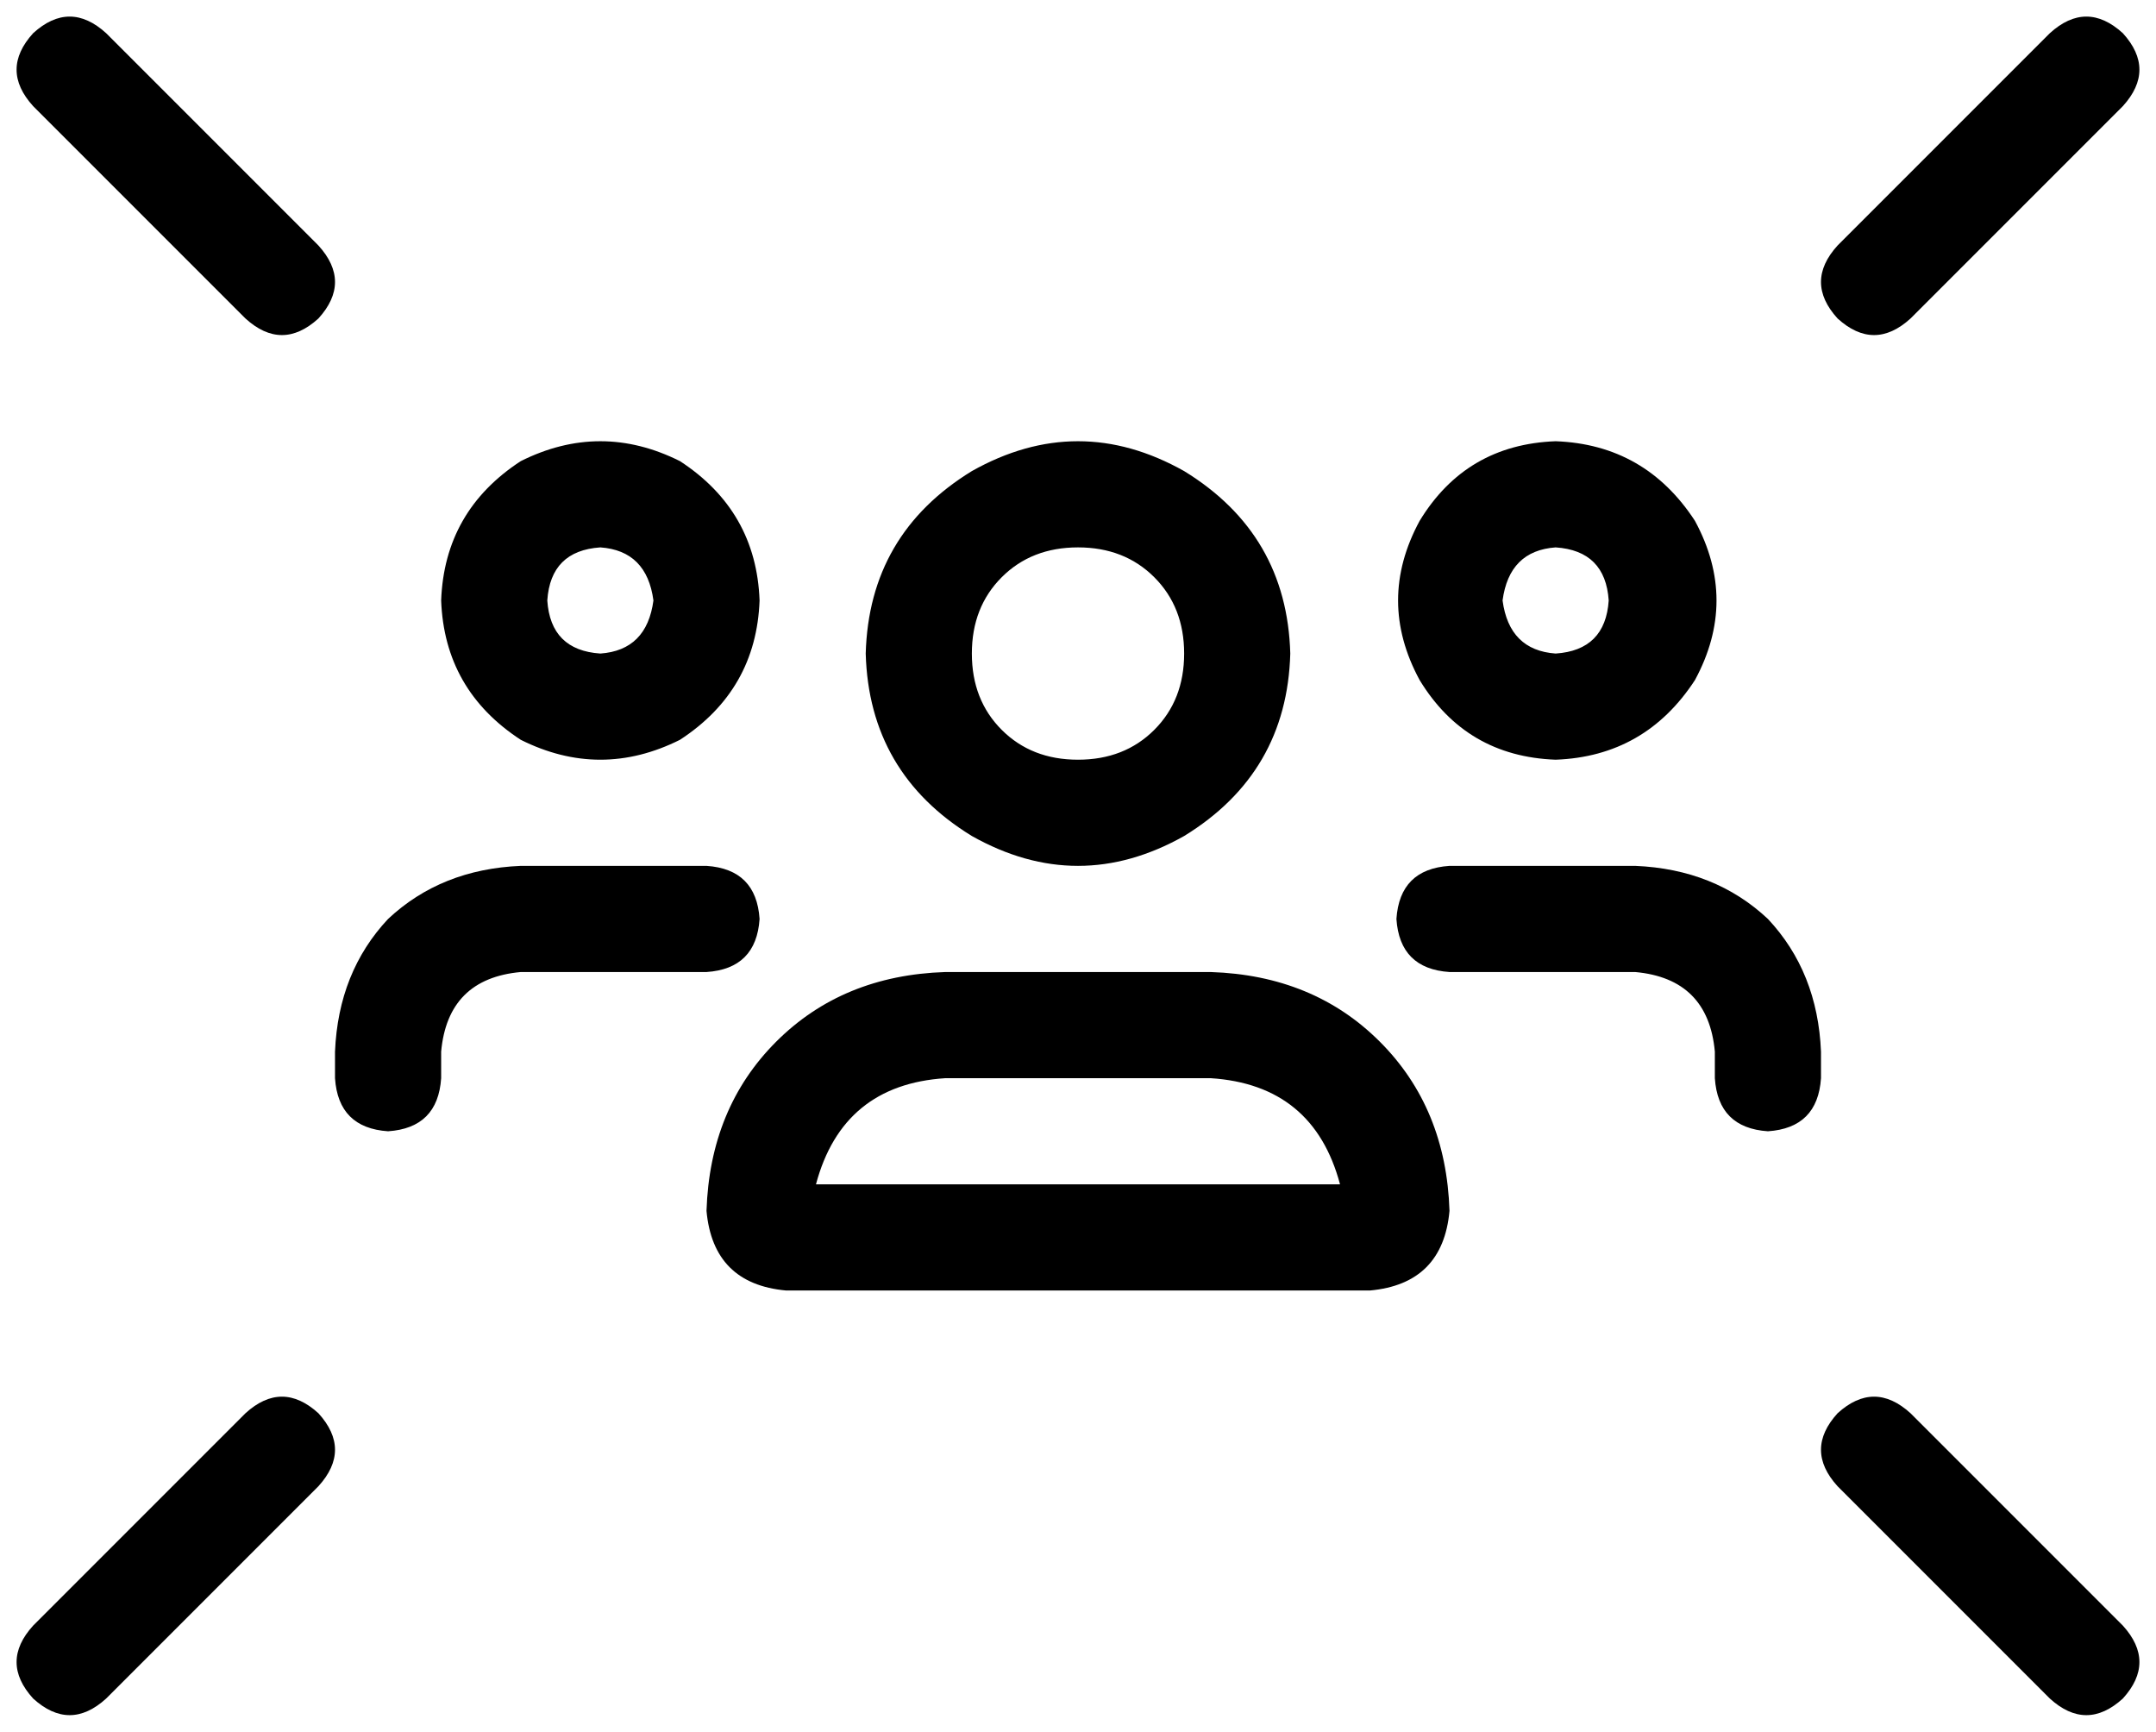 <svg viewBox="0 0 650 522">
  <path
    d="M 10 10 Q 0 21 10 32 L 74 96 Q 85 106 96 96 Q 106 85 96 74 L 32 10 Q 21 0 10 10 L 10 10 Z M 640 10 Q 629 0 618 10 L 554 74 Q 544 85 554 96 Q 565 106 576 96 L 640 32 Q 650 21 640 10 L 640 10 Z M 32 512 L 96 448 Q 106 437 96 426 Q 85 416 74 426 L 10 490 Q 0 501 10 512 Q 21 522 32 512 L 32 512 Z M 640 512 Q 650 501 640 490 L 576 426 Q 565 416 554 426 Q 544 437 554 448 L 618 512 Q 629 522 640 512 L 640 512 Z M 293 197 Q 293 183 302 174 L 302 174 Q 311 165 325 165 Q 339 165 348 174 Q 357 183 357 197 Q 357 211 348 220 Q 339 229 325 229 Q 311 229 302 220 Q 293 211 293 197 L 293 197 Z M 389 197 Q 388 161 357 142 Q 325 124 293 142 Q 262 161 261 197 Q 262 233 293 252 Q 325 270 357 252 Q 388 233 389 197 L 389 197 Z M 365 325 Q 396 327 404 357 L 246 357 Q 254 327 285 325 L 365 325 L 365 325 Z M 285 293 Q 254 294 234 314 L 234 314 Q 214 334 213 365 Q 215 387 237 389 L 413 389 Q 435 387 437 365 Q 436 334 416 314 Q 396 294 365 293 L 325 293 L 285 293 L 285 293 Z M 165 181 Q 166 166 181 165 Q 195 166 197 181 Q 195 196 181 197 Q 166 196 165 181 L 165 181 Z M 229 181 Q 228 154 205 139 Q 181 127 157 139 Q 134 154 133 181 Q 134 208 157 223 Q 181 235 205 223 Q 228 208 229 181 L 229 181 Z M 133 317 Q 135 295 157 293 L 213 293 Q 228 292 229 277 Q 228 262 213 261 L 157 261 Q 133 262 117 277 Q 102 293 101 317 L 101 325 Q 102 340 117 341 Q 132 340 133 325 L 133 317 L 133 317 Z M 469 165 Q 484 166 485 181 Q 484 196 469 197 Q 455 196 453 181 Q 455 166 469 165 L 469 165 Z M 469 229 Q 496 228 511 205 Q 524 181 511 157 Q 496 134 469 133 Q 442 134 428 157 Q 415 181 428 205 Q 442 228 469 229 L 469 229 Z M 493 293 Q 515 295 517 317 L 517 325 Q 518 340 533 341 Q 548 340 549 325 L 549 317 Q 548 293 533 277 Q 517 262 493 261 L 437 261 Q 422 262 421 277 Q 422 292 437 293 L 493 293 L 493 293 Z"
  />
</svg>